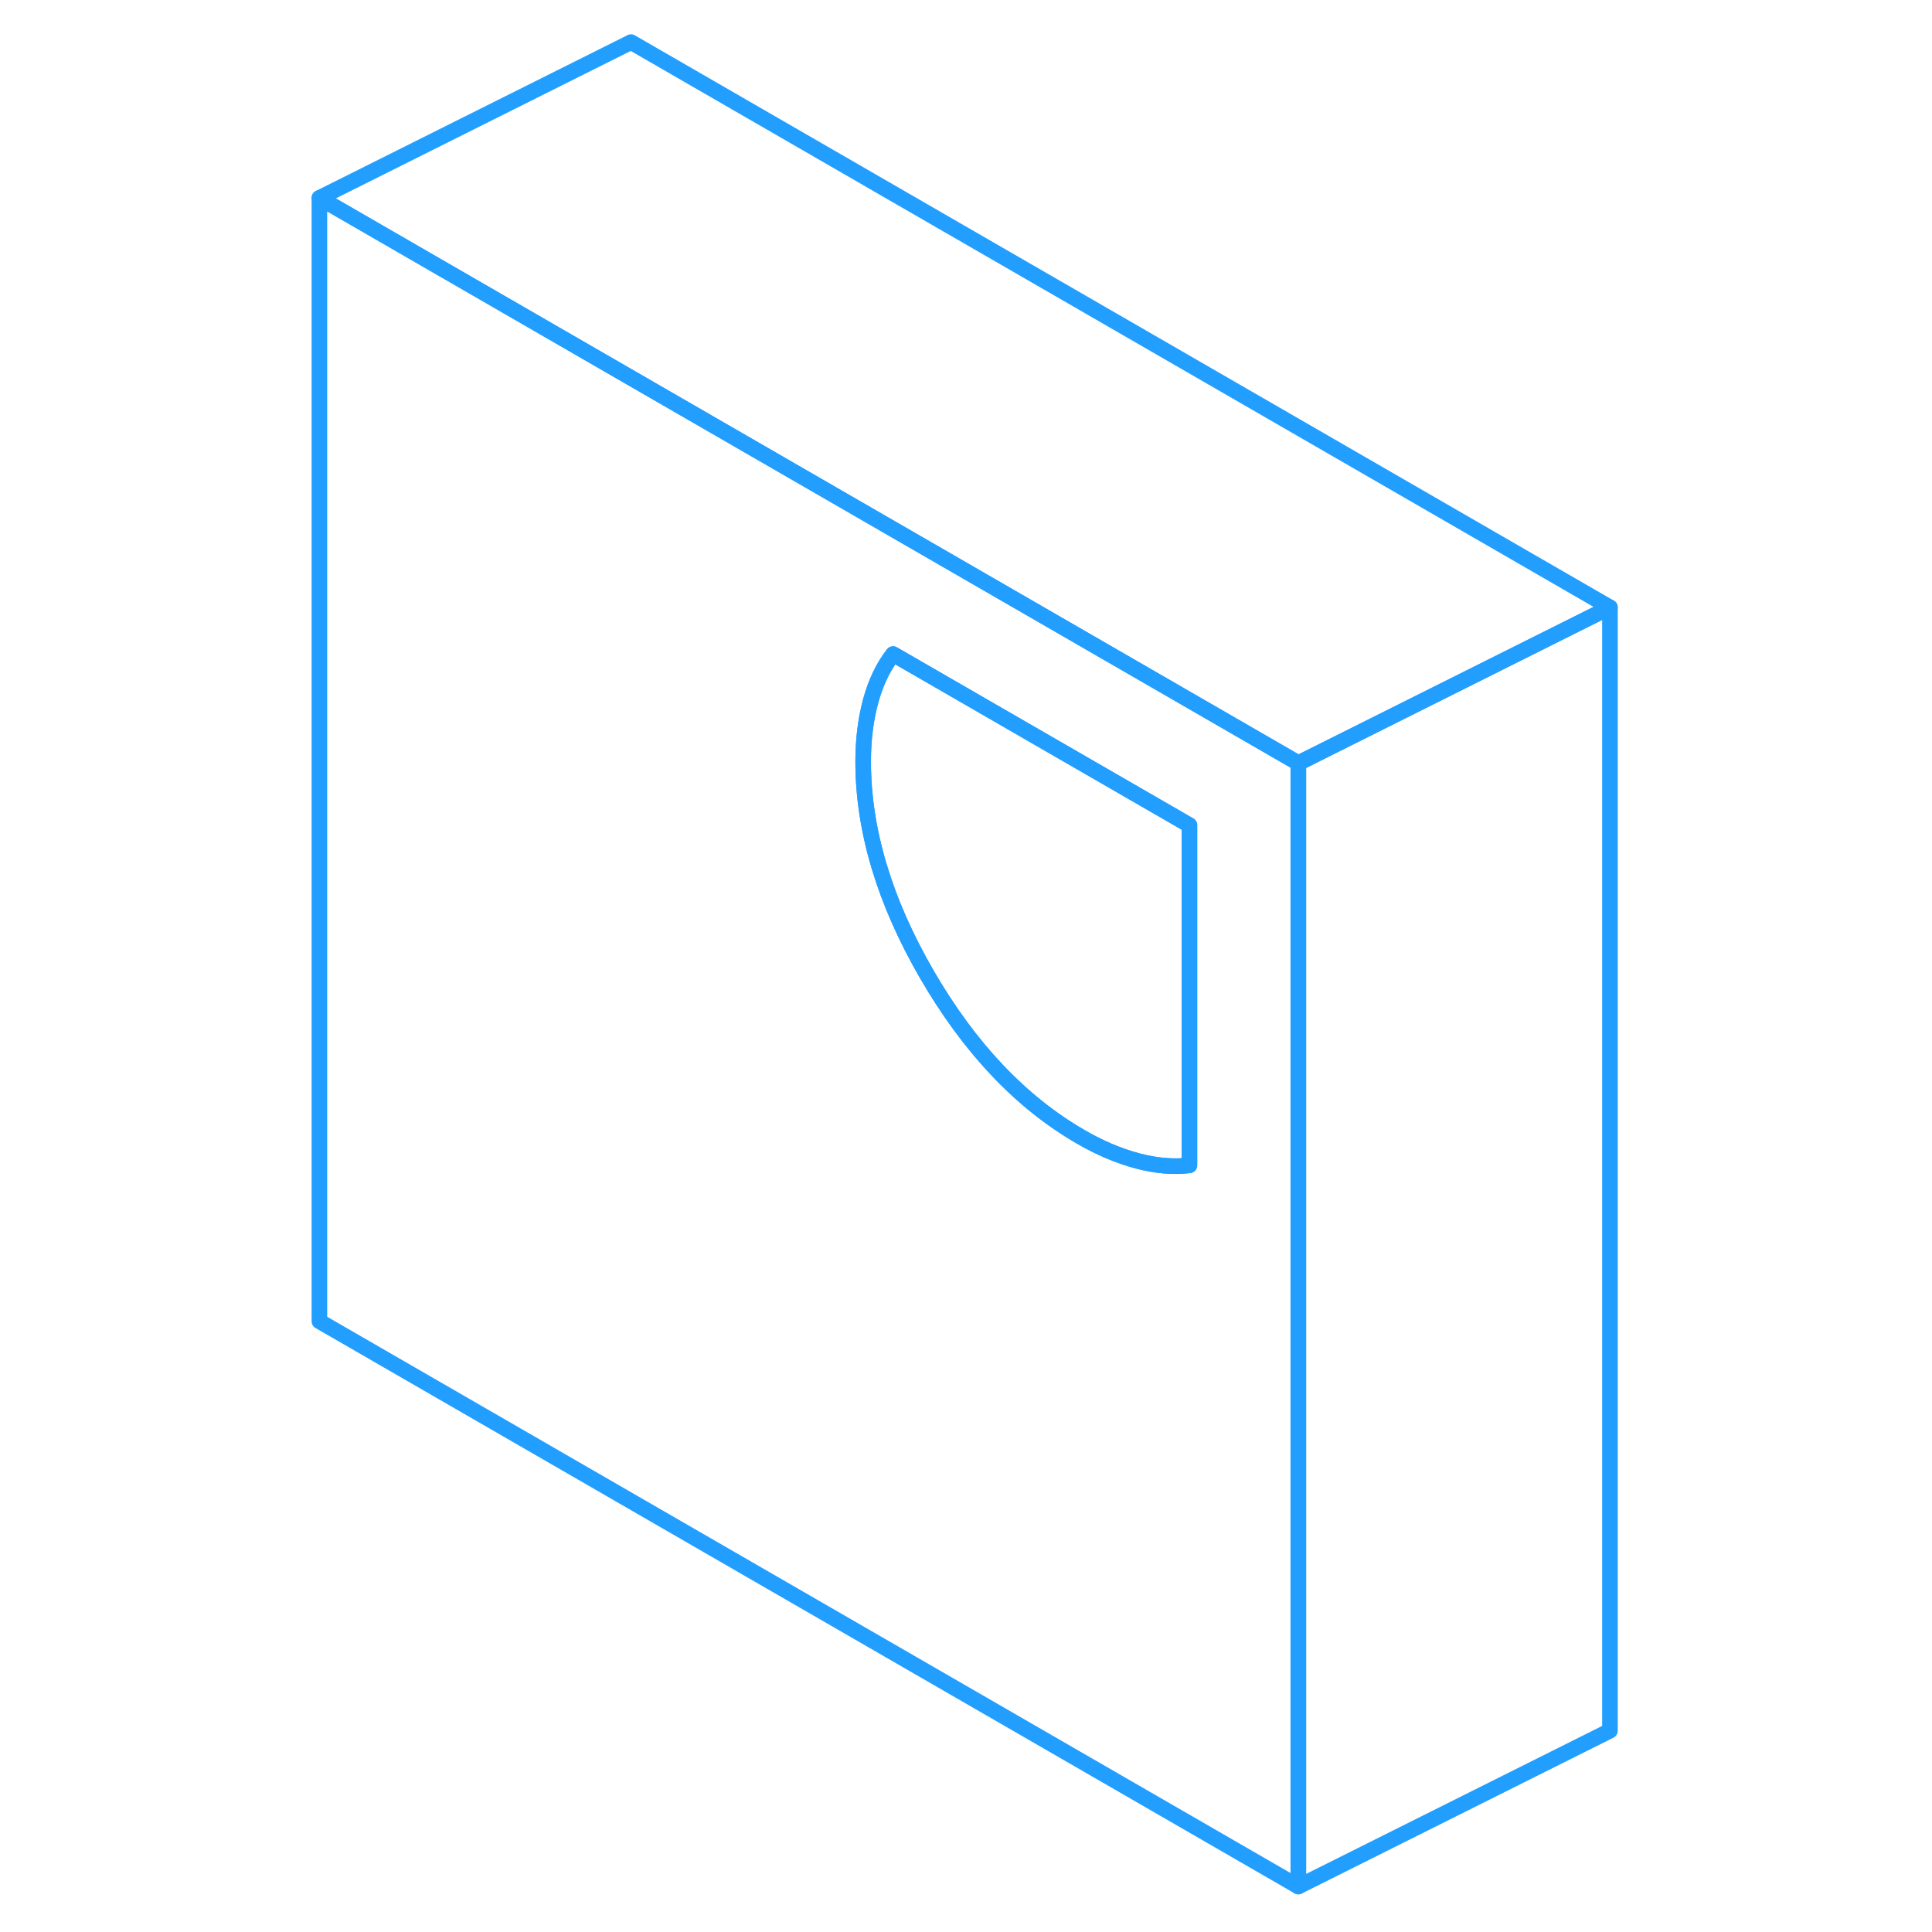 <svg width="48" height="48" viewBox="0 0 87 124" fill="none" xmlns="http://www.w3.org/2000/svg" stroke-width="1px" stroke-linecap="round" stroke-linejoin="round"><path d="M57.73 44.882L22 24.252L2 12.702V84.802L64.83 121.082V48.982L57.73 44.882ZM57.84 74.792C56.8 74.922 55.68 74.822 54.48 74.502C53.29 74.182 52.08 73.672 50.86 72.962C47.02 70.742 43.74 67.282 41 62.562C38.27 57.852 36.9 53.282 36.9 48.882C36.9 47.482 37.06 46.182 37.38 45.002C37.7 43.822 38.18 42.812 38.82 41.982L57.84 52.962V74.792Z" stroke="#229EFF" stroke-linejoin="round"/><path d="M57.84 52.962V74.792C56.8 74.922 55.68 74.822 54.48 74.502C53.29 74.182 52.08 73.672 50.86 72.962C47.02 70.742 43.74 67.282 41 62.562C38.27 57.852 36.9 53.282 36.9 48.882C36.9 47.482 37.06 46.182 37.38 45.002C37.7 43.822 38.18 42.812 38.82 41.982L57.84 52.962Z" stroke="#229EFF" stroke-linejoin="round"/><path d="M84.83 38.982L77.39 42.702L64.83 48.982L57.73 44.882L22 24.252L2 12.702L22 2.702L84.83 38.982Z" stroke="#229EFF" stroke-linejoin="round"/><path d="M84.83 38.982V111.082L64.83 121.082V48.982L77.39 42.702L84.83 38.982Z" stroke="#229EFF" stroke-linejoin="round"/></svg>